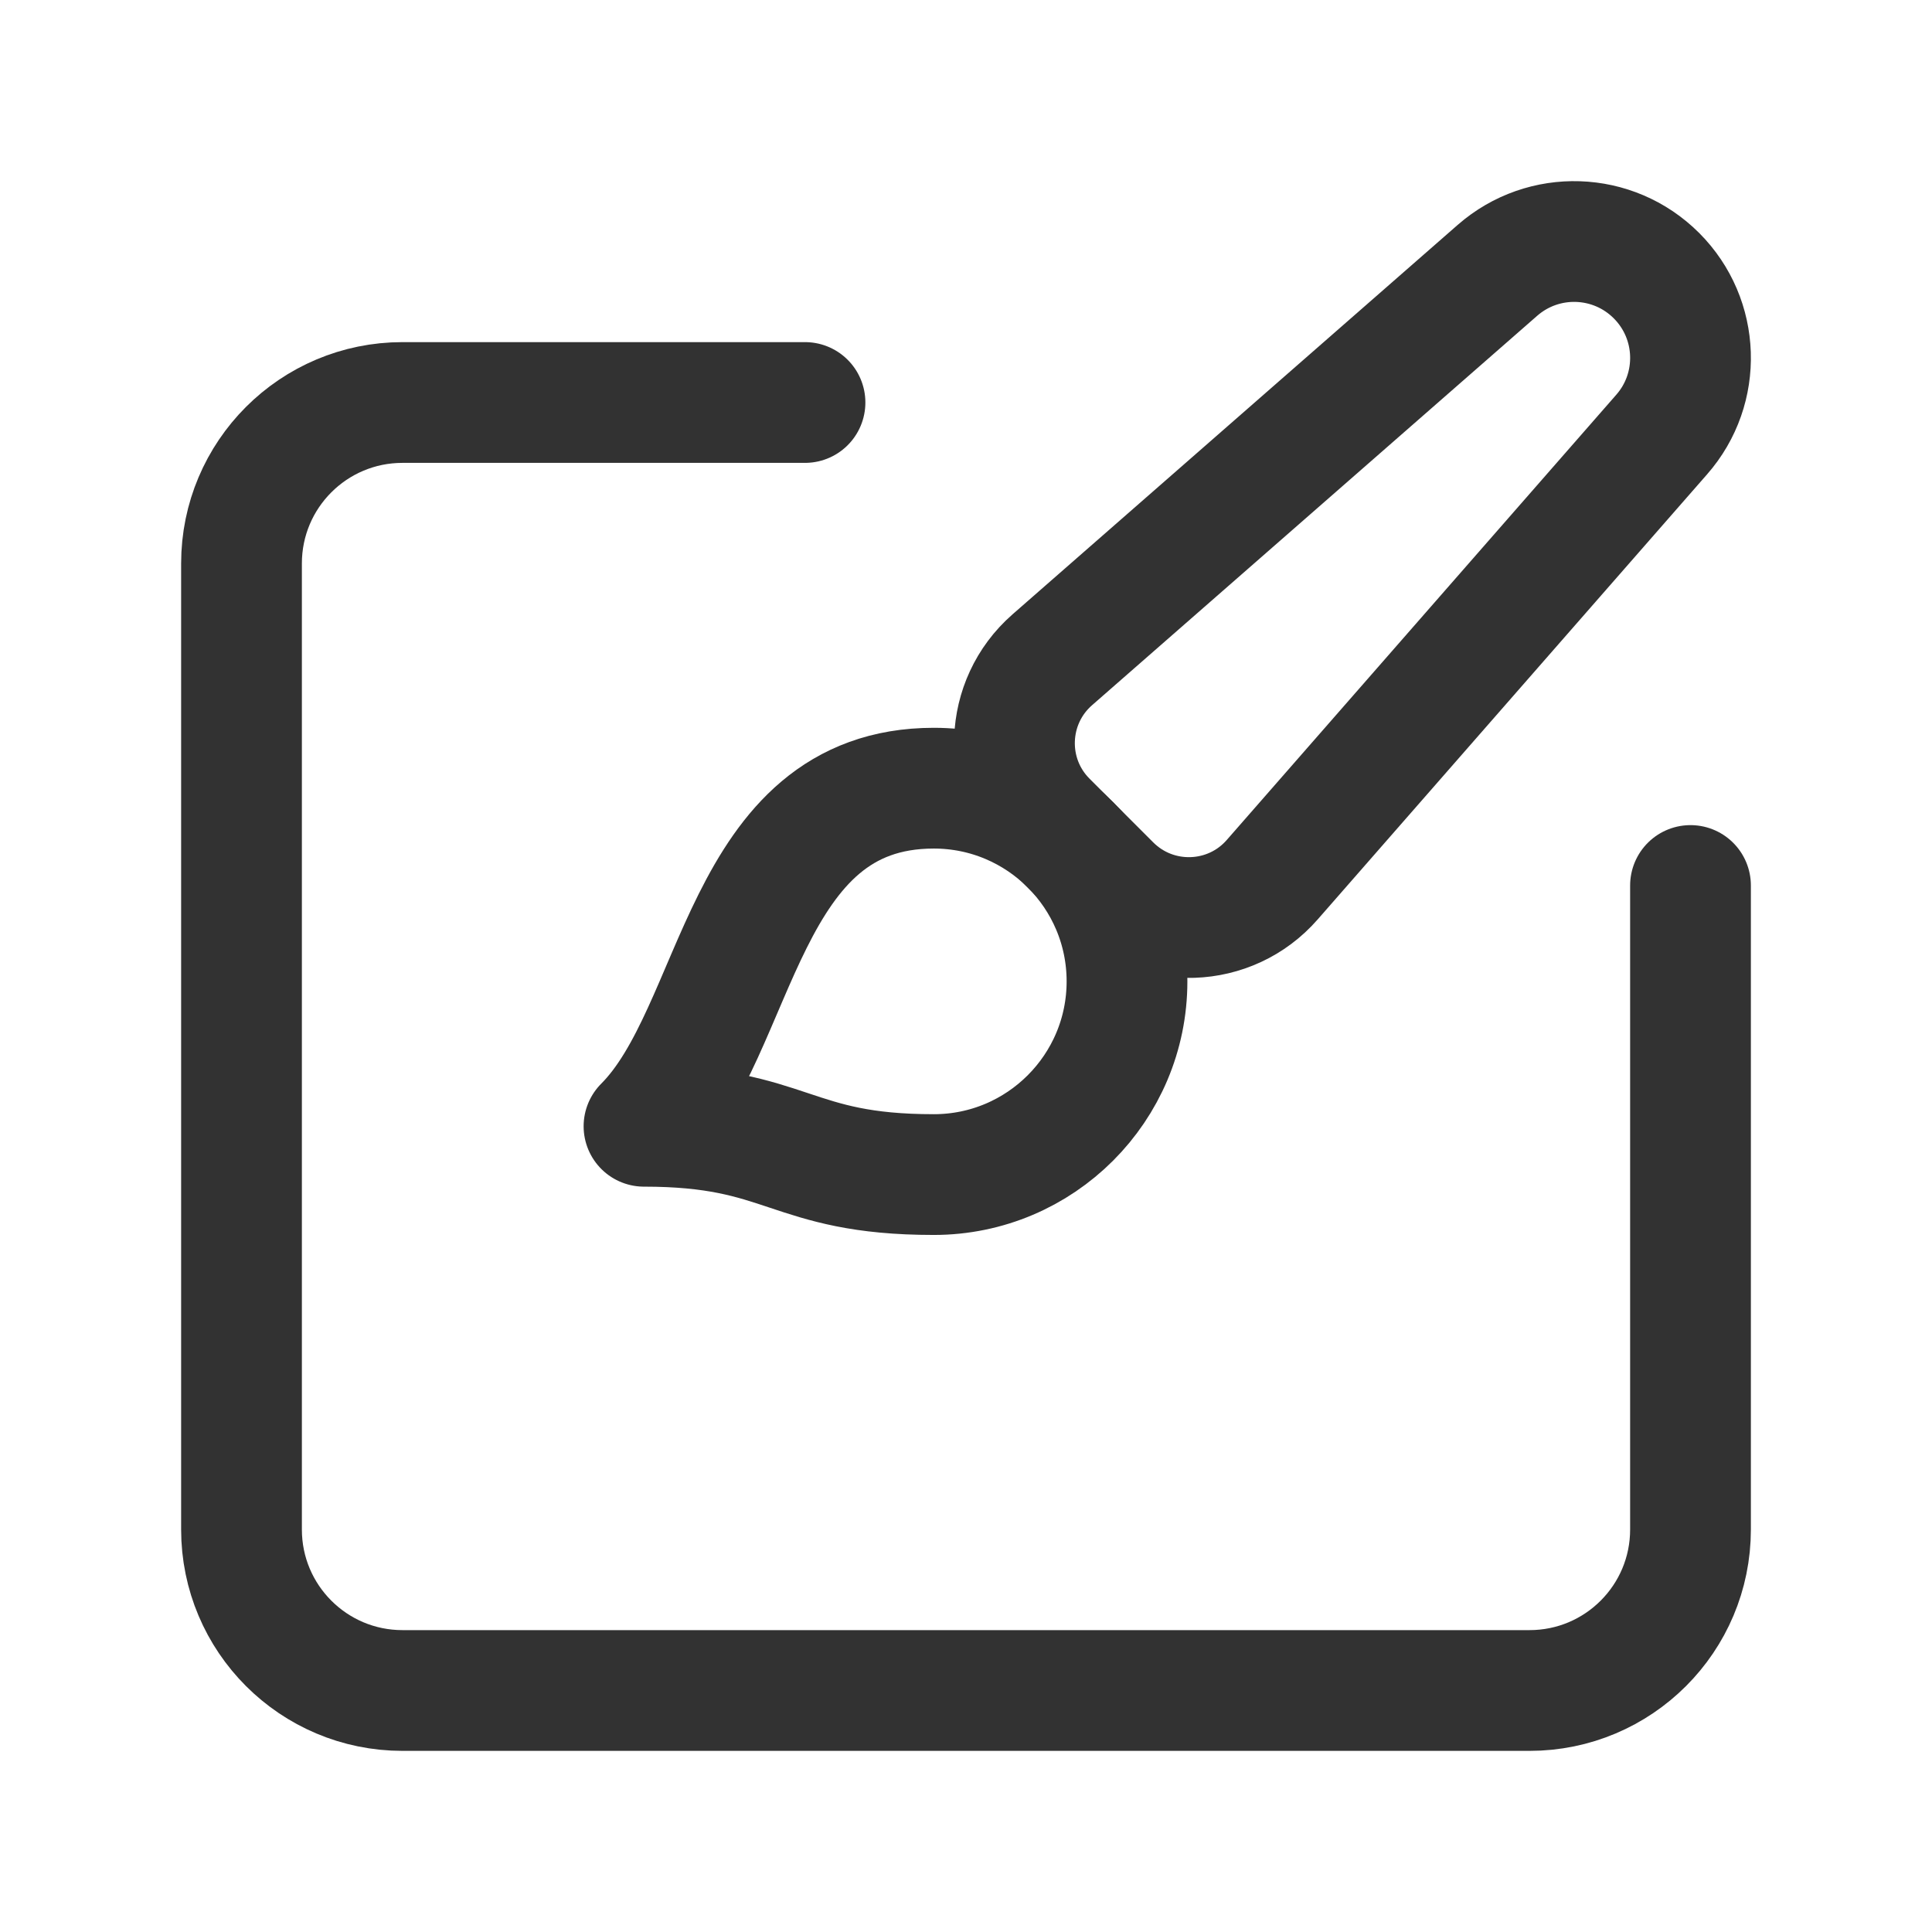 <?xml version="1.0" encoding="UTF-8"?><svg version="1.1" viewBox="0 0 24 24" xmlns="http://www.w3.org/2000/svg" xmlns:xlink="http://www.w3.org/1999/xlink"><!--Generated by IJSVG (https://github.com/iconjar/IJSVG)--><g fill="none"><path d="M0,0h24v24h-24v-24Z"></path><path stroke="#323232" stroke-linecap="round" stroke-linejoin="round" stroke-width="1.5" d="M11.6,9.791c1.325,0 2.4,1.075 2.4,2.4c0,1.325 -1.075,2.4 -2.4,2.4c-1.8,0 -1.8,-0.6 -3.6,-0.6c1.2,-1.2 1.2,-4.2 3.6,-4.2Z"></path><path stroke="#323232" stroke-linecap="round" stroke-linejoin="round" stroke-width="1.5" d="M20.577,3.424v0c-0.539,-0.539 -1.402,-0.567 -1.975,-0.066l-5.53,4.838c-0.599,0.524 -0.63,1.446 -0.067,2.008l0.791,0.791c0.563,0.563 1.485,0.532 2.008,-0.067l4.838,-5.53c0.502,-0.572 0.473,-1.436 -0.065,-1.974Z"></path><path stroke="#323232" stroke-linecap="round" stroke-linejoin="round" stroke-width="1.5" d="M21,11v8c0,1.105 -0.895,2 -2,2h-14c-1.105,0 -2,-0.895 -2,-2v-12c0,-1.105 0.895,-2 2,-2h5"></path></g></svg>